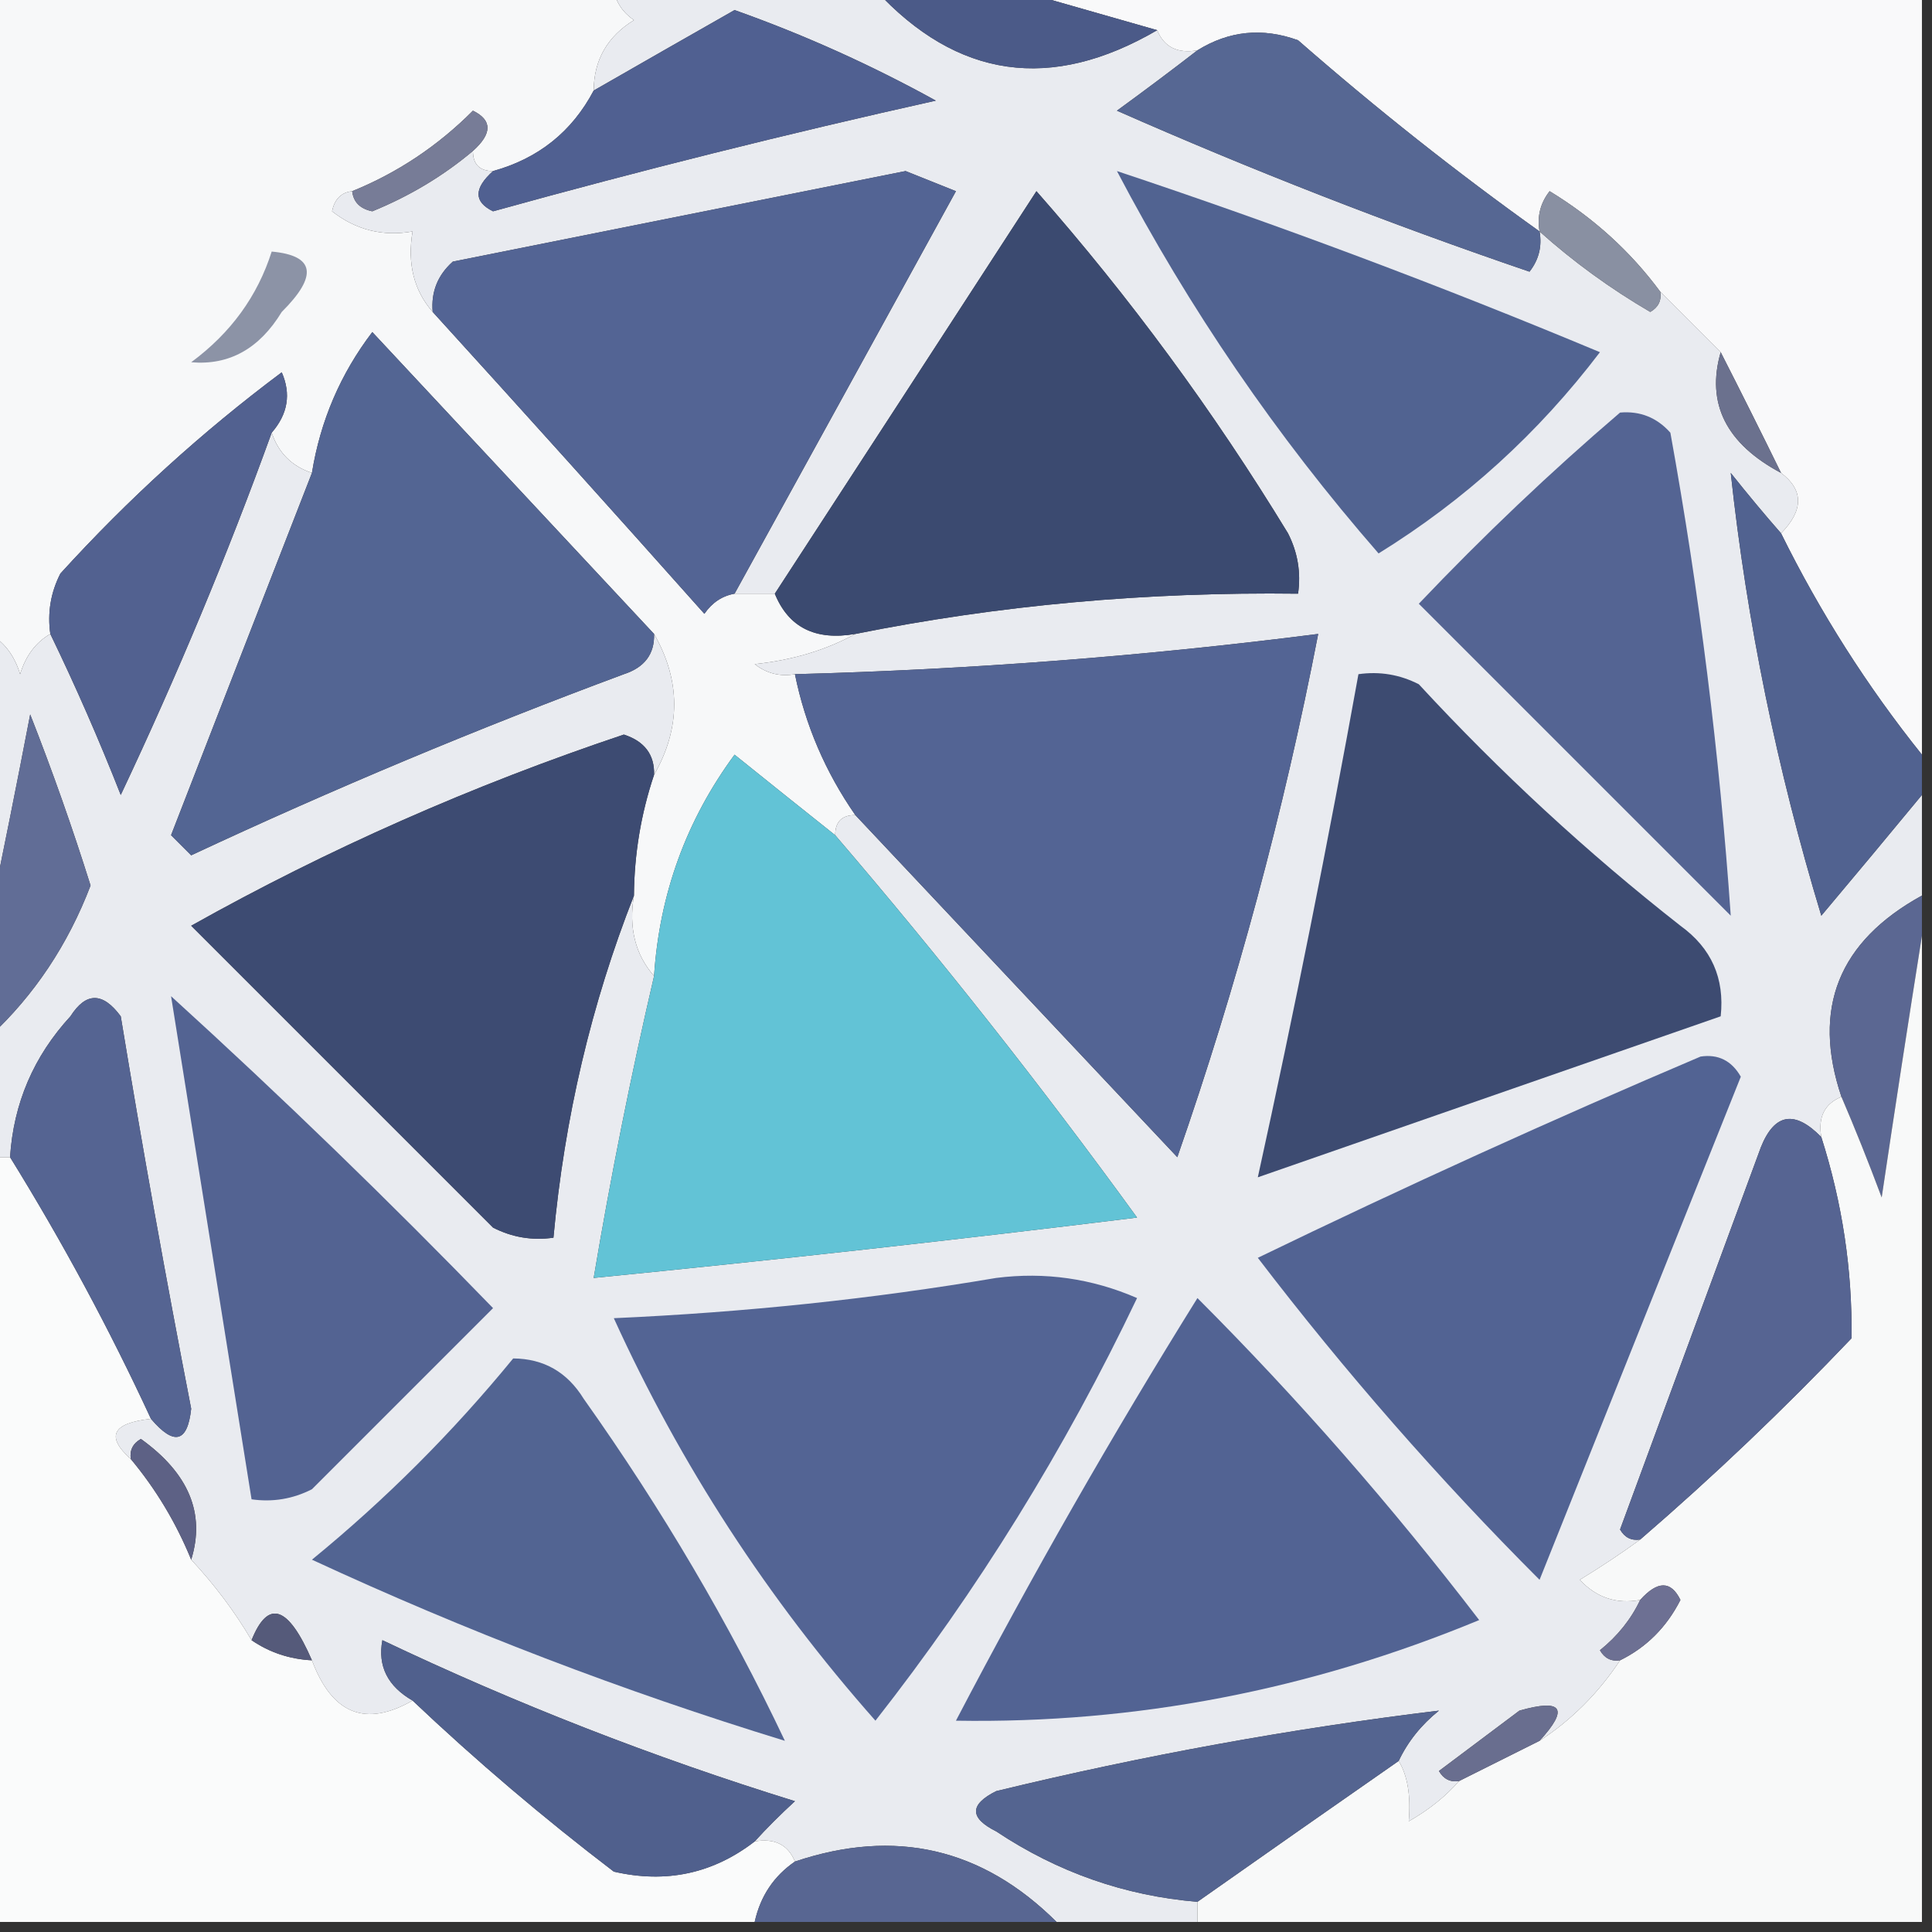 <?xml version="1.0" encoding="UTF-8"?>
<!DOCTYPE svg PUBLIC "-//W3C//DTD SVG 1.1//EN" "http://www.w3.org/Graphics/SVG/1.1/DTD/svg11.dtd">
<svg xmlns="http://www.w3.org/2000/svg" version="1.1" width="96px" height="96px" style="shape-rendering:geometricPrecision; text-rendering:geometricPrecision; image-rendering:optimizeQuality; fill-rule:evenodd; clip-rule:evenodd" xmlns:xlink="http://www.w3.org/1999/xlink">
<rect width="100%" height="100%" fill="#333333" stroke="none"/>
<g><path style="opacity:0.995" fill="#f8f9fa" d="M -0.5,-0.5 C 9.833,-0.5 20.167,-0.5 30.5,-0.5C 30.611,0.117 30.944,0.617 31.5,1C 30.177,1.816 29.511,2.983 29.5,4.5C 28.421,6.543 26.754,7.876 24.5,8.5C 23.833,8.5 23.5,8.167 23.5,7.5C 24.463,6.636 24.463,5.97 23.5,5.5C 21.754,7.252 19.754,8.585 17.5,9.5C 16.957,9.56 16.624,9.893 16.5,10.5C 17.689,11.429 19.022,11.762 20.5,11.5C 20.232,13.099 20.566,14.432 21.5,15.5C 25.983,20.427 30.483,25.427 35,30.5C 35.383,29.944 35.883,29.611 36.5,29.5C 37.167,29.5 37.833,29.5 38.5,29.5C 39.183,31.177 40.517,31.843 42.5,31.5C 41.048,32.302 39.382,32.802 37.5,33C 38.094,33.464 38.761,33.631 39.5,33.5C 40.011,36.022 41.011,38.355 42.5,40.5C 41.833,40.5 41.5,40.833 41.5,41.5C 39.852,40.19 38.186,38.857 36.5,37.5C 34.1,40.759 32.767,44.426 32.5,48.5C 31.566,47.432 31.232,46.099 31.5,44.5C 31.517,42.435 31.851,40.435 32.5,38.5C 33.833,36.167 33.833,33.833 32.5,31.5C 27.855,26.52 23.188,21.52 18.5,16.5C 16.918,18.577 15.918,20.91 15.5,23.5C 14.5,23.167 13.833,22.5 13.5,21.5C 14.303,20.577 14.47,19.577 14,18.5C 10.034,21.464 6.367,24.797 3,28.5C 2.517,29.448 2.351,30.448 2.5,31.5C 1.778,31.918 1.278,32.584 1,33.5C 0.722,32.584 0.222,31.918 -0.5,31.5C -0.5,20.833 -0.5,10.167 -0.5,-0.5 Z"/></g>
<g><path style="opacity:0.999" fill="#e9ebf0" d="M 30.5,-0.5 C 34.833,-0.5 39.167,-0.5 43.5,-0.5C 47.559,3.909 52.226,4.575 57.5,1.5C 57.842,2.338 58.508,2.672 59.5,2.5C 58.235,3.479 56.901,4.479 55.5,5.5C 62.198,8.456 69.032,11.123 76,13.5C 76.464,12.906 76.631,12.239 76.5,11.5C 78.175,13.002 80.008,14.335 82,15.5C 82.399,15.272 82.565,14.938 82.5,14.5C 83.5,15.5 84.5,16.5 85.5,17.5C 84.769,20.047 85.769,22.047 88.5,23.5C 89.625,24.348 89.625,25.348 88.5,26.5C 87.685,25.571 86.852,24.571 86,23.5C 86.8,30.907 88.3,38.24 90.5,45.5C 92.219,43.456 93.886,41.456 95.5,39.5C 95.5,41.167 95.5,42.833 95.5,44.5C 91.357,46.777 90.024,50.111 91.5,54.5C 90.662,54.842 90.328,55.508 90.5,56.5C 89.177,55.15 88.177,55.317 87.5,57C 85.158,63.361 82.825,69.694 80.5,76C 80.728,76.399 81.062,76.565 81.5,76.5C 80.602,77.158 79.602,77.824 78.5,78.5C 79.325,79.386 80.325,79.719 81.5,79.5C 81.047,80.458 80.38,81.292 79.5,82C 79.728,82.399 80.062,82.565 80.5,82.5C 79.419,84.134 78.085,85.467 76.5,86.5C 77.969,84.895 77.635,84.395 75.5,85C 74.167,86 72.833,87 71.5,88C 71.728,88.399 72.062,88.565 72.5,88.5C 71.828,89.267 70.995,89.934 70,90.5C 70.109,89.231 69.942,88.231 69.5,87.5C 69.953,86.542 70.62,85.708 71.5,85C 64.158,85.891 56.824,87.225 49.5,89C 48.167,89.667 48.167,90.333 49.5,91C 52.561,93.035 55.895,94.201 59.5,94.5C 59.5,94.833 59.5,95.167 59.5,95.5C 57.167,95.5 54.833,95.5 52.5,95.5C 48.808,91.828 44.475,90.828 39.5,92.5C 39.158,91.662 38.492,91.328 37.5,91.5C 38.091,90.849 38.757,90.182 39.5,89.5C 32.469,87.323 25.636,84.657 19,81.5C 18.761,82.788 19.261,83.788 20.5,84.5C 18.166,85.841 16.499,85.174 15.5,82.5C 14.322,79.784 13.322,79.45 12.5,81.5C 11.659,80.074 10.659,78.74 9.5,77.5C 10.212,75.206 9.379,73.206 7,71.5C 6.601,71.728 6.435,72.062 6.5,72.5C 5.243,71.377 5.576,70.711 7.5,70.5C 8.65,71.85 9.317,71.684 9.5,70C 8.241,63.521 7.074,57.021 6,50.5C 5.107,49.289 4.274,49.289 3.5,50.5C 1.673,52.487 0.673,54.821 0.5,57.5C 0.167,57.5 -0.167,57.5 -0.5,57.5C -0.5,55.5 -0.5,53.5 -0.5,51.5C 1.711,49.439 3.377,46.939 4.5,44C 3.597,41.123 2.597,38.29 1.5,35.5C 0.833,38.977 0.166,42.311 -0.5,45.5C -0.5,40.833 -0.5,36.167 -0.5,31.5C 0.222,31.918 0.722,32.584 1,33.5C 1.278,32.584 1.778,31.918 2.5,31.5C 3.757,34.096 4.924,36.763 6,39.5C 8.813,33.544 11.313,27.544 13.5,21.5C 13.833,22.5 14.5,23.167 15.5,23.5C 13.183,29.443 10.849,35.443 8.5,41.5C 8.833,41.833 9.167,42.167 9.5,42.5C 16.545,39.207 23.712,36.207 31,33.5C 32.03,33.164 32.53,32.497 32.5,31.5C 33.833,33.833 33.833,36.167 32.5,38.5C 32.53,37.503 32.03,36.836 31,36.5C 23.451,39.029 16.285,42.196 9.5,46C 14.434,50.934 19.434,55.934 24.5,61C 25.448,61.483 26.448,61.65 27.5,61.5C 28.048,55.549 29.382,49.883 31.5,44.5C 31.232,46.099 31.566,47.432 32.5,48.5C 31.35,53.44 30.35,58.44 29.5,63.5C 38.505,62.611 47.505,61.611 56.5,60.5C 51.724,53.924 46.724,47.591 41.5,41.5C 41.5,40.833 41.833,40.5 42.5,40.5C 47.812,46.146 53.145,51.813 58.5,57.5C 61.456,49.009 63.789,40.342 65.5,31.5C 56.872,32.604 48.205,33.271 39.5,33.5C 38.761,33.631 38.094,33.464 37.5,33C 39.382,32.802 41.048,32.302 42.5,31.5C 49.62,30.072 56.953,29.405 64.5,29.5C 64.65,28.448 64.483,27.448 64,26.5C 60.31,20.44 56.143,14.773 51.5,9.5C 47.156,16.195 42.823,22.862 38.5,29.5C 37.833,29.5 37.167,29.5 36.5,29.5C 40.142,22.888 43.809,16.221 47.5,9.5C 46.667,9.167 45.833,8.833 45,8.5C 37.497,10.001 29.997,11.501 22.5,13C 21.748,13.671 21.414,14.504 21.5,15.5C 20.566,14.432 20.232,13.099 20.5,11.5C 19.022,11.762 17.689,11.429 16.5,10.5C 16.624,9.893 16.957,9.56 17.5,9.5C 17.56,10.043 17.893,10.376 18.5,10.5C 20.36,9.74 22.027,8.74 23.5,7.5C 23.5,8.167 23.833,8.5 24.5,8.5C 23.537,9.364 23.537,10.03 24.5,10.5C 31.801,8.474 39.135,6.641 46.5,5C 43.28,3.223 39.947,1.723 36.5,0.5C 34.173,1.823 31.84,3.156 29.5,4.5C 29.511,2.983 30.177,1.816 31.5,1C 30.944,0.617 30.611,0.117 30.5,-0.5 Z"/></g>
<g><path style="opacity:0.992" fill="#fbfbfc" d="M 50.5,-0.5 C 65.5,-0.5 80.5,-0.5 95.5,-0.5C 95.5,12.167 95.5,24.833 95.5,37.5C 92.779,34.106 90.446,30.439 88.5,26.5C 89.625,25.348 89.625,24.348 88.5,23.5C 87.529,21.517 86.529,19.517 85.5,17.5C 84.5,16.5 83.5,15.5 82.5,14.5C 81.024,12.5 79.191,10.833 77,9.5C 76.536,10.094 76.369,10.761 76.5,11.5C 72.394,8.571 68.394,5.404 64.5,2C 62.735,1.36 61.068,1.527 59.5,2.5C 58.508,2.672 57.842,2.338 57.5,1.5C 55.167,0.833 52.833,0.167 50.5,-0.5 Z"/></g>
<g><path style="opacity:1" fill="#4b5a88" d="M 43.5,-0.5 C 45.833,-0.5 48.167,-0.5 50.5,-0.5C 52.833,0.167 55.167,0.833 57.5,1.5C 52.226,4.575 47.559,3.909 43.5,-0.5 Z"/></g>
<g><path style="opacity:1" fill="#506091" d="M 24.5,8.5 C 26.754,7.876 28.421,6.543 29.5,4.5C 31.84,3.156 34.173,1.823 36.5,0.5C 39.947,1.723 43.28,3.223 46.5,5C 39.135,6.641 31.801,8.474 24.5,10.5C 23.537,10.03 23.537,9.364 24.5,8.5 Z"/></g>
<g><path style="opacity:1" fill="#566793" d="M 76.5,11.5 C 76.631,12.239 76.464,12.906 76,13.5C 69.032,11.123 62.198,8.456 55.5,5.5C 56.901,4.479 58.235,3.479 59.5,2.5C 61.068,1.527 62.735,1.36 64.5,2C 68.394,5.404 72.394,8.571 76.5,11.5 Z"/></g>
<g><path style="opacity:1" fill="#777c97" d="M 23.5,7.5 C 22.027,8.74 20.36,9.74 18.5,10.5C 17.893,10.376 17.56,10.043 17.5,9.5C 19.754,8.585 21.754,7.252 23.5,5.5C 24.463,5.97 24.463,6.636 23.5,7.5 Z"/></g>
<g><path style="opacity:1" fill="#8990a2" d="M 82.5,14.5 C 82.565,14.938 82.399,15.272 82,15.5C 80.008,14.335 78.175,13.002 76.5,11.5C 76.369,10.761 76.536,10.094 77,9.5C 79.191,10.833 81.024,12.5 82.5,14.5 Z"/></g>
<g><path style="opacity:1" fill="#536494" d="M 36.5,29.5 C 35.883,29.611 35.383,29.944 35,30.5C 30.483,25.427 25.983,20.427 21.5,15.5C 21.414,14.504 21.748,13.671 22.5,13C 29.997,11.501 37.497,10.001 45,8.5C 45.833,8.833 46.667,9.167 47.5,9.5C 43.809,16.221 40.142,22.888 36.5,29.5 Z"/></g>
<g><path style="opacity:1" fill="#516391" d="M 55.5,8.5 C 63.582,11.191 71.582,14.191 79.5,17.5C 76.442,21.525 72.775,24.858 68.5,27.5C 63.418,21.667 59.085,15.334 55.5,8.5 Z"/></g>
<g><path style="opacity:1" fill="#8c93a6" d="M 13.5,12.5 C 15.646,12.696 15.812,13.696 14,15.5C 12.887,17.329 11.387,18.163 9.5,18C 11.464,16.549 12.797,14.716 13.5,12.5 Z"/></g>
<g><path style="opacity:1" fill="#3b4a70" d="M 42.5,31.5 C 40.517,31.843 39.183,31.177 38.5,29.5C 42.823,22.862 47.156,16.195 51.5,9.5C 56.143,14.773 60.31,20.44 64,26.5C 64.483,27.448 64.65,28.448 64.5,29.5C 56.953,29.405 49.62,30.072 42.5,31.5 Z"/></g>
<g><path style="opacity:1" fill="#536593" d="M 32.5,31.5 C 32.53,32.497 32.03,33.164 31,33.5C 23.712,36.207 16.545,39.207 9.5,42.5C 9.167,42.167 8.833,41.833 8.5,41.5C 10.849,35.443 13.183,29.443 15.5,23.5C 15.918,20.91 16.918,18.577 18.5,16.5C 23.188,21.52 27.855,26.52 32.5,31.5 Z"/></g>
<g><path style="opacity:1" fill="#6b718e" d="M 85.5,17.5 C 86.529,19.517 87.529,21.517 88.5,23.5C 85.769,22.047 84.769,20.047 85.5,17.5 Z"/></g>
<g><path style="opacity:1" fill="#546493" d="M 80.5,20.5 C 81.496,20.414 82.329,20.748 83,21.5C 84.445,29.491 85.445,37.491 86,45.5C 80.767,40.267 75.6,35.1 70.5,30C 73.708,26.624 77.041,23.457 80.5,20.5 Z"/></g>
<g><path style="opacity:1" fill="#526190" d="M 13.5,21.5 C 11.313,27.544 8.813,33.544 6,39.5C 4.924,36.763 3.757,34.096 2.5,31.5C 2.351,30.448 2.517,29.448 3,28.5C 6.367,24.797 10.034,21.464 14,18.5C 14.47,19.577 14.303,20.577 13.5,21.5 Z"/></g>
<g><path style="opacity:1" fill="#516290" d="M 88.5,26.5 C 90.446,30.439 92.779,34.106 95.5,37.5C 95.5,38.167 95.5,38.833 95.5,39.5C 93.886,41.456 92.219,43.456 90.5,45.5C 88.3,38.24 86.8,30.907 86,23.5C 86.852,24.571 87.685,25.571 88.5,26.5 Z"/></g>
<g><path style="opacity:1" fill="#536494" d="M 42.5,40.5 C 41.011,38.355 40.011,36.022 39.5,33.5C 48.205,33.271 56.872,32.604 65.5,31.5C 63.789,40.342 61.456,49.009 58.5,57.5C 53.145,51.813 47.812,46.146 42.5,40.5 Z"/></g>
<g><path style="opacity:1" fill="#3d4b72" d="M 32.5,38.5 C 31.851,40.435 31.517,42.435 31.5,44.5C 29.382,49.883 28.048,55.549 27.5,61.5C 26.448,61.65 25.448,61.483 24.5,61C 19.434,55.934 14.434,50.934 9.5,46C 16.285,42.196 23.451,39.029 31,36.5C 32.03,36.836 32.53,37.503 32.5,38.5 Z"/></g>
<g><path style="opacity:1" fill="#3d4b71" d="M 67.5,33.5 C 68.552,33.35 69.552,33.517 70.5,34C 74.533,38.368 78.866,42.368 83.5,46C 85.037,47.11 85.704,48.61 85.5,50.5C 77.833,53.167 70.167,55.833 62.5,58.5C 64.317,50.226 65.984,41.893 67.5,33.5 Z"/></g>
<g><path style="opacity:1" fill="#616d96" d="M -0.5,51.5 C -0.5,49.5 -0.5,47.5 -0.5,45.5C 0.166,42.311 0.833,38.977 1.5,35.5C 2.597,38.29 3.597,41.123 4.5,44C 3.377,46.939 1.711,49.439 -0.5,51.5 Z"/></g>
<g><path style="opacity:1" fill="#62c3d6" d="M 41.5,41.5 C 46.724,47.591 51.724,53.924 56.5,60.5C 47.505,61.611 38.505,62.611 29.5,63.5C 30.35,58.44 31.35,53.44 32.5,48.5C 32.767,44.426 34.1,40.759 36.5,37.5C 38.186,38.857 39.852,40.19 41.5,41.5 Z"/></g>
<g><path style="opacity:1" fill="#5b6792" d="M 95.5,44.5 C 95.5,45.167 95.5,45.833 95.5,46.5C 94.834,50.684 94.167,55.018 93.5,59.5C 92.83,57.709 92.163,56.042 91.5,54.5C 90.024,50.111 91.357,46.777 95.5,44.5 Z"/></g>
<g><path style="opacity:1" fill="#526393" d="M 84.5,52.5 C 85.376,52.369 86.043,52.703 86.5,53.5C 83.164,61.843 79.831,70.176 76.5,78.5C 71.49,73.488 66.823,68.155 62.5,62.5C 69.817,58.958 77.15,55.624 84.5,52.5 Z"/></g>
<g><path style="opacity:0.992" fill="#fafbfb" d="M 95.5,46.5 C 95.5,62.833 95.5,79.167 95.5,95.5C 83.5,95.5 71.5,95.5 59.5,95.5C 59.5,95.167 59.5,94.833 59.5,94.5C 62.851,92.141 66.185,89.808 69.5,87.5C 69.942,88.231 70.109,89.231 70,90.5C 70.995,89.934 71.828,89.267 72.5,88.5C 73.833,87.833 75.167,87.167 76.5,86.5C 78.085,85.467 79.419,84.134 80.5,82.5C 81.812,81.855 82.812,80.855 83.5,79.5C 83.03,78.537 82.364,78.537 81.5,79.5C 80.325,79.719 79.325,79.386 78.5,78.5C 79.602,77.824 80.602,77.158 81.5,76.5C 85.131,73.371 88.631,70.037 92,66.5C 92.047,63.122 91.547,59.789 90.5,56.5C 90.328,55.508 90.662,54.842 91.5,54.5C 92.163,56.042 92.83,57.709 93.5,59.5C 94.167,55.018 94.834,50.684 95.5,46.5 Z"/></g>
<g><path style="opacity:0.993" fill="#fbfcfc" d="M -0.5,57.5 C -0.167,57.5 0.167,57.5 0.5,57.5C 3.1,61.701 5.434,66.034 7.5,70.5C 5.576,70.711 5.243,71.377 6.5,72.5C 7.752,74.001 8.752,75.668 9.5,77.5C 10.659,78.74 11.659,80.074 12.5,81.5C 13.391,82.11 14.391,82.443 15.5,82.5C 16.499,85.174 18.166,85.841 20.5,84.5C 23.667,87.498 27,90.331 30.5,93C 33.095,93.6 35.429,93.1 37.5,91.5C 38.492,91.328 39.158,91.662 39.5,92.5C 38.449,93.222 37.782,94.222 37.5,95.5C 24.833,95.5 12.167,95.5 -0.5,95.5C -0.5,82.833 -0.5,70.167 -0.5,57.5 Z"/></g>
<g><path style="opacity:1" fill="#566492" d="M 90.5,56.5 C 91.547,59.789 92.047,63.122 92,66.5C 88.631,70.037 85.131,73.371 81.5,76.5C 81.062,76.565 80.728,76.399 80.5,76C 82.825,69.694 85.158,63.361 87.5,57C 88.177,55.317 89.177,55.15 90.5,56.5 Z"/></g>
<g><path style="opacity:1" fill="#536392" d="M 8.5,49.5 C 14.03,54.531 19.363,59.698 24.5,65C 21.566,67.934 18.566,70.934 15.5,74C 14.552,74.483 13.552,74.65 12.5,74.5C 11.167,66.171 9.834,57.837 8.5,49.5 Z"/></g>
<g><path style="opacity:1" fill="#556492" d="M 7.5,70.5 C 5.434,66.034 3.1,61.701 0.5,57.5C 0.673,54.821 1.673,52.487 3.5,50.5C 4.274,49.289 5.107,49.289 6,50.5C 7.074,57.021 8.241,63.521 9.5,70C 9.317,71.684 8.65,71.85 7.5,70.5 Z"/></g>
<g><path style="opacity:1" fill="#536494" d="M 49.5,63.5 C 51.924,63.192 54.257,63.526 56.5,64.5C 52.904,72.039 48.571,79.039 43.5,85.5C 38.147,79.45 33.813,72.783 30.5,65.5C 37.016,65.21 43.35,64.543 49.5,63.5 Z"/></g>
<g><path style="opacity:1" fill="#526393" d="M 59.5,64.5 C 64.488,69.492 69.154,74.825 73.5,80.5C 65.093,83.982 56.427,85.649 47.5,85.5C 51.259,78.31 55.259,71.31 59.5,64.5 Z"/></g>
<g><path style="opacity:1" fill="#526492" d="M 25.5,67.5 C 27.017,67.511 28.184,68.177 29,69.5C 32.915,75.021 36.248,80.688 39,86.5C 30.951,84.031 23.118,81.031 15.5,77.5C 19.161,74.506 22.494,71.173 25.5,67.5 Z"/></g>
<g><path style="opacity:1" fill="#5d6185" d="M 9.5,77.5 C 8.752,75.668 7.752,74.001 6.5,72.5C 6.435,72.062 6.601,71.728 7,71.5C 9.379,73.206 10.212,75.206 9.5,77.5 Z"/></g>
<g><path style="opacity:1" fill="#555a7a" d="M 15.5,82.5 C 14.391,82.443 13.391,82.11 12.5,81.5C 13.322,79.45 14.322,79.784 15.5,82.5 Z"/></g>
<g><path style="opacity:1" fill="#6d7093" d="M 80.5,82.5 C 80.062,82.565 79.728,82.399 79.5,82C 80.38,81.292 81.047,80.458 81.5,79.5C 82.364,78.537 83.03,78.537 83.5,79.5C 82.812,80.855 81.812,81.855 80.5,82.5 Z"/></g>
<g><path style="opacity:1" fill="#696e8f" d="M 76.5,86.5 C 75.167,87.167 73.833,87.833 72.5,88.5C 72.062,88.565 71.728,88.399 71.5,88C 72.833,87 74.167,86 75.5,85C 77.635,84.395 77.969,84.895 76.5,86.5 Z"/></g>
<g><path style="opacity:1" fill="#546490" d="M 69.5,87.5 C 66.185,89.808 62.851,92.141 59.5,94.5C 55.895,94.201 52.561,93.035 49.5,91C 48.167,90.333 48.167,89.667 49.5,89C 56.824,87.225 64.158,85.891 71.5,85C 70.62,85.708 69.953,86.542 69.5,87.5 Z"/></g>
<g><path style="opacity:1" fill="#50608d" d="M 37.5,91.5 C 35.429,93.1 33.095,93.6 30.5,93C 27,90.331 23.667,87.498 20.5,84.5C 19.261,83.788 18.761,82.788 19,81.5C 25.636,84.657 32.469,87.323 39.5,89.5C 38.757,90.182 38.091,90.849 37.5,91.5 Z"/></g>
<g><path style="opacity:1" fill="#586692" d="M 52.5,95.5 C 47.5,95.5 42.5,95.5 37.5,95.5C 37.782,94.222 38.449,93.222 39.5,92.5C 44.475,90.828 48.808,91.828 52.5,95.5 Z"/></g>
</svg>
